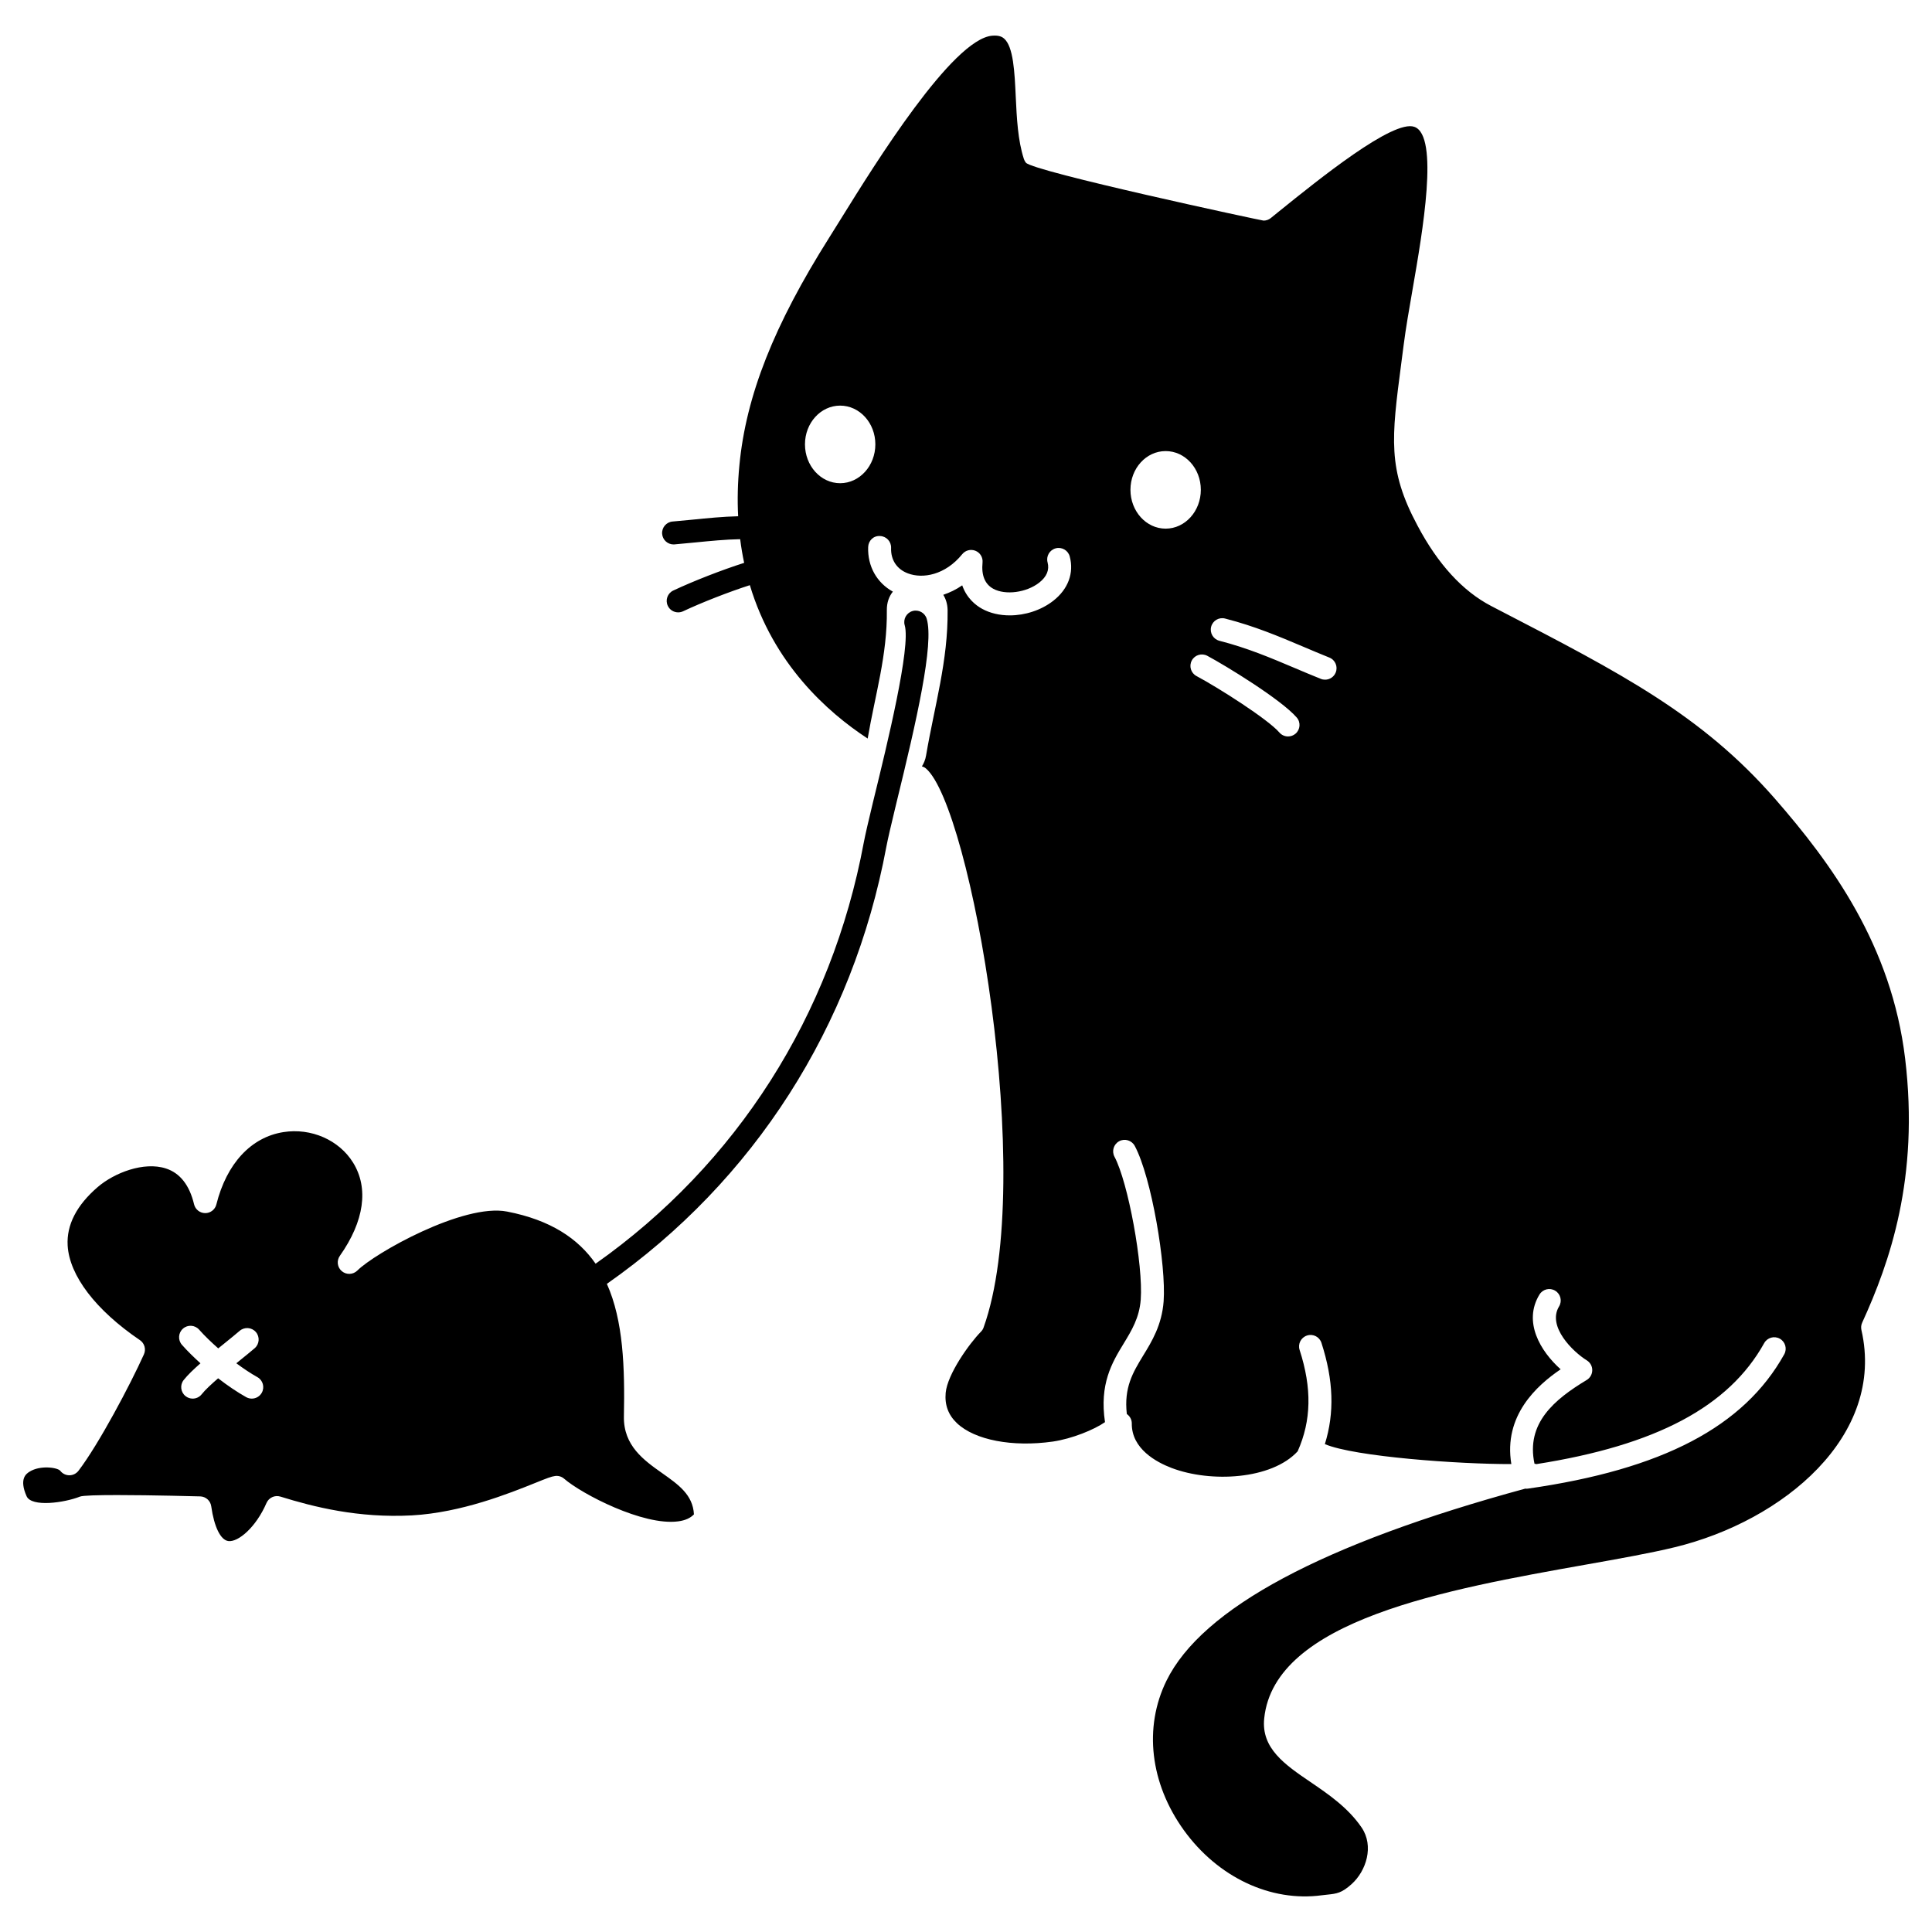 <?xml version="1.0" standalone="no"?>
<!DOCTYPE svg PUBLIC "-//W3C//DTD SVG 1.1//EN" "http://www.w3.org/Graphics/SVG/1.1/DTD/svg11.dtd">
<!--Generator: Xara Designer (www.xara.com), SVG filter version: 6.0.0.4-->
<svg stroke-width="0.501" stroke-linejoin="bevel" fill-rule="evenodd" xmlns:xlink="http://www.w3.org/1999/xlink" xmlns="http://www.w3.org/2000/svg" version="1.1" overflow="visible" width="75pt" height="75pt" viewBox="0 0 75 75">
 <defs>
	</defs>
 <g id="Document" fill="none" stroke="black" font-family="Times New Roman" font-size="16" transform="scale(1 -1)">
  <g id="Spread" transform="translate(0 -75)">
   <g id="Layer 1">
    <path d="M 45.957,3.952 C 44.646,5.772 44.393,7.94 45.281,9.752 C 46.662,12.566 51.348,15.074 59.216,17.213 C 59.228,17.212 59.239,17.207 59.251,17.207 C 59.272,17.207 59.293,17.208 59.314,17.212 C 64.536,17.958 67.698,19.614 69.264,22.426 C 69.383,22.641 69.307,22.912 69.091,23.033 C 68.876,23.152 68.604,23.075 68.485,22.859 C 67.111,20.391 64.293,18.893 59.641,18.163 C 59.619,18.171 59.594,18.174 59.569,18.178 C 59.233,19.748 60.335,20.67 61.596,21.429 C 61.729,21.51 61.81,21.653 61.811,21.809 C 61.813,21.964 61.732,22.108 61.601,22.19 C 61.065,22.52 60.051,23.507 60.522,24.283 C 60.65,24.493 60.584,24.767 60.374,24.894 C 60.164,25.023 59.89,24.956 59.762,24.746 C 59.116,23.685 59.796,22.548 60.584,21.844 C 59.655,21.213 58.359,20.044 58.67,18.165 C 56.664,18.158 52.572,18.45 51.431,18.94 C 51.809,20.15 51.769,21.418 51.299,22.869 C 51.224,23.103 50.973,23.233 50.738,23.155 C 50.504,23.08 50.375,22.829 50.451,22.595 C 50.933,21.107 50.907,19.854 50.375,18.66 C 49.364,17.562 47,17.434 45.478,18.015 C 44.897,18.236 43.926,18.755 43.936,19.739 C 43.939,19.89 43.862,20.025 43.743,20.108 C 43.627,21.136 43.976,21.716 44.375,22.372 C 44.717,22.929 45.102,23.561 45.172,24.481 C 45.275,25.878 44.703,29.298 44.051,30.516 C 43.934,30.733 43.663,30.815 43.448,30.699 C 43.231,30.583 43.149,30.313 43.264,30.096 C 43.792,29.109 44.383,25.894 44.283,24.548 C 44.229,23.842 43.931,23.353 43.616,22.836 C 43.168,22.103 42.674,21.269 42.896,19.793 C 42.48,19.502 41.617,19.148 40.874,19.039 C 39.304,18.815 37.842,19.096 37.149,19.752 C 36.812,20.072 36.669,20.459 36.711,20.931 C 36.779,21.655 37.626,22.842 38.081,23.304 C 38.127,23.35 38.162,23.406 38.183,23.467 C 40.247,29.222 37.69,43.676 35.945,45.168 C 35.9,45.208 35.845,45.233 35.789,45.25 C 35.863,45.369 35.923,45.507 35.951,45.678 C 36.276,47.593 36.807,49.345 36.786,51.313 C 36.782,51.551 36.718,51.747 36.618,51.91 C 36.865,51.993 37.114,52.111 37.353,52.277 C 37.529,51.774 37.88,51.5 38.127,51.365 C 38.438,51.194 38.812,51.111 39.197,51.111 C 39.791,51.111 40.416,51.307 40.891,51.68 C 41.467,52.131 41.698,52.757 41.527,53.398 C 41.464,53.636 41.22,53.777 40.982,53.714 C 40.744,53.65 40.603,53.406 40.667,53.168 C 40.744,52.877 40.635,52.612 40.342,52.382 C 39.847,51.994 39.028,51.886 38.557,52.145 C 38.233,52.324 38.093,52.666 38.142,53.162 C 38.162,53.358 38.051,53.544 37.869,53.618 C 37.687,53.693 37.477,53.639 37.354,53.487 C 36.693,52.673 35.819,52.525 35.249,52.74 C 34.814,52.902 34.576,53.264 34.592,53.731 C 34.601,53.977 34.409,54.184 34.162,54.191 C 33.907,54.209 33.71,54.009 33.702,53.763 C 33.675,53.019 34.037,52.378 34.661,52.033 C 34.515,51.851 34.424,51.613 34.427,51.313 C 34.448,49.572 33.971,48.021 33.683,46.33 C 32.099,47.366 30.024,49.237 29.109,52.284 C 28.304,52.026 27.233,51.608 26.517,51.27 C 26.455,51.241 26.391,51.228 26.326,51.228 C 26.159,51.228 25.999,51.322 25.924,51.483 C 25.818,51.706 25.914,51.972 26.137,52.076 C 26.911,52.441 28.036,52.879 28.888,53.15 C 28.825,53.446 28.773,53.751 28.733,54.069 C 28.17,54.059 27.571,54 26.985,53.942 C 26.708,53.914 26.439,53.888 26.184,53.867 C 26.171,53.865 26.159,53.865 26.148,53.865 C 25.918,53.865 25.723,54.042 25.704,54.275 C 25.685,54.521 25.868,54.736 26.113,54.755 C 26.363,54.776 26.626,54.802 26.895,54.828 C 27.455,54.884 28.065,54.946 28.655,54.959 C 28.622,55.581 28.636,56.24 28.703,56.936 C 28.96,59.638 30.039,62.37 32.201,65.794 C 32.335,66.008 32.495,66.264 32.672,66.549 C 33.958,68.621 36.967,73.474 38.513,73.614 C 38.788,73.638 38.911,73.563 38.978,73.504 C 39.341,73.189 39.387,72.202 39.431,71.248 C 39.471,70.416 39.511,69.555 39.747,68.829 C 39.764,68.776 39.791,68.728 39.825,68.685 C 40.104,68.341 48.977,66.436 49.052,66.436 C 49.153,66.436 49.252,66.47 49.331,66.534 L 49.643,66.787 C 51.198,68.041 54.089,70.378 54.909,70.075 C 55.872,69.722 55.224,66.001 54.838,63.778 C 54.701,62.992 54.572,62.249 54.491,61.616 L 54.397,60.894 C 54.016,57.983 53.859,56.778 55.025,54.601 C 55.817,53.103 56.78,52.051 57.888,51.475 L 58.215,51.305 C 62.938,48.86 66.058,47.244 68.896,44.002 C 71.101,41.476 73.428,38.301 73.957,33.906 C 74.513,29.27 73.358,25.991 72.289,23.654 C 72.248,23.564 72.239,23.465 72.26,23.369 C 73.201,19.262 69.229,15.96 65.015,14.937 C 64.077,14.709 62.849,14.49 61.547,14.259 C 56.168,13.303 49.474,12.112 49.077,8.296 C 48.952,7.129 49.884,6.494 50.871,5.823 C 51.556,5.357 52.333,4.828 52.858,4.055 C 53.345,3.337 53.041,2.373 52.467,1.857 C 52.079,1.508 51.887,1.489 51.536,1.451 C 51.465,1.443 51.392,1.436 51.314,1.426 C 49.328,1.157 47.276,2.124 45.957,3.952 Z M 8.2,16.527 C 8.17,16.741 7.991,16.903 7.774,16.91 C 7.746,16.91 5.909,16.962 4.543,16.962 C 3.812,16.962 3.214,16.947 3.104,16.902 C 2.5,16.662 1.225,16.482 1.032,16.918 C 0.73,17.601 1.027,17.792 1.139,17.864 C 1.548,18.129 2.221,18.036 2.337,17.907 C 2.421,17.796 2.552,17.73 2.691,17.73 L 2.693,17.73 C 2.831,17.73 2.962,17.795 3.047,17.905 C 3.836,18.94 5.051,21.234 5.587,22.424 C 5.676,22.622 5.611,22.854 5.432,22.976 C 3.716,24.141 2.694,25.48 2.626,26.651 C 2.581,27.449 2.972,28.211 3.791,28.917 C 4.438,29.473 5.587,29.918 6.44,29.64 C 6.987,29.464 7.356,28.994 7.534,28.248 C 7.582,28.049 7.76,27.908 7.966,27.907 L 7.968,27.907 C 8.171,27.907 8.35,28.045 8.399,28.243 C 8.797,29.832 9.747,30.855 11.003,31.052 C 12.078,31.222 13.162,30.745 13.705,29.87 C 14.322,28.877 14.14,27.591 13.194,26.25 C 13.059,26.061 13.093,25.801 13.27,25.653 C 13.447,25.504 13.708,25.515 13.873,25.678 C 14.544,26.35 17.993,28.299 19.685,27.967 C 21.372,27.64 22.445,26.92 23.121,25.943 C 28.597,29.807 32.281,35.577 33.531,42.289 C 33.591,42.604 33.718,43.147 33.88,43.82 L 33.935,44.046 C 34.435,46.088 35.364,49.891 35.121,50.727 C 35.052,50.962 35.188,51.21 35.424,51.279 C 35.659,51.348 35.908,51.212 35.976,50.975 C 36.263,49.993 35.584,47.036 34.8,43.834 L 34.746,43.61 C 34.588,42.955 34.465,42.429 34.407,42.123 C 33.107,35.152 29.268,29.16 23.559,25.161 C 24.2,23.728 24.257,21.91 24.22,20.013 C 24.199,18.875 25.002,18.309 25.709,17.81 C 26.343,17.362 26.896,16.973 26.939,16.213 C 26.8,16.067 26.597,15.976 26.326,15.941 C 24.969,15.76 22.585,17.003 21.899,17.597 C 21.803,17.68 21.677,17.719 21.551,17.702 C 21.406,17.685 21.222,17.612 20.781,17.434 C 19.779,17.031 17.912,16.28 15.993,16.173 C 13.906,16.061 12.168,16.504 10.886,16.902 C 10.669,16.97 10.435,16.862 10.345,16.653 C 9.934,15.705 9.244,15.127 8.864,15.176 C 8.563,15.217 8.314,15.721 8.2,16.527 Z M 7.829,20.874 C 7.969,21.051 8.219,21.279 8.468,21.495 C 8.833,21.211 9.21,20.957 9.556,20.763 C 9.625,20.725 9.699,20.706 9.773,20.706 C 9.93,20.706 10.081,20.788 10.163,20.934 C 10.282,21.15 10.206,21.421 9.991,21.54 C 9.733,21.684 9.453,21.871 9.174,22.078 L 9.259,22.147 C 9.508,22.348 9.73,22.528 9.885,22.661 C 10.073,22.823 10.093,23.104 9.933,23.29 C 9.771,23.477 9.491,23.497 9.304,23.337 C 9.155,23.208 8.939,23.034 8.7,22.84 L 8.472,22.656 C 8.204,22.893 7.949,23.137 7.731,23.382 C 7.569,23.566 7.288,23.586 7.103,23.422 C 6.918,23.26 6.901,22.978 7.063,22.794 C 7.277,22.551 7.525,22.311 7.782,22.077 C 7.53,21.855 7.29,21.63 7.131,21.428 C 6.978,21.237 7.01,20.957 7.203,20.803 C 7.285,20.738 7.383,20.706 7.48,20.706 C 7.611,20.706 7.741,20.763 7.829,20.874 Z M 50.293,46.519 C 50.479,46.68 50.5,46.961 50.338,47.147 C 49.737,47.843 47.584,49.159 46.867,49.542 C 46.65,49.657 46.38,49.576 46.265,49.359 C 46.149,49.142 46.23,48.872 46.448,48.756 C 47.311,48.295 49.218,47.081 49.665,46.565 C 49.753,46.463 49.877,46.411 50.002,46.411 C 50.105,46.411 50.209,46.447 50.293,46.519 Z M 51.852,48.893 C 51.945,49.123 51.834,49.382 51.606,49.473 C 51.259,49.612 50.928,49.753 50.602,49.891 C 49.628,50.303 48.708,50.693 47.558,50.988 C 47.319,51.05 47.077,50.905 47.016,50.668 C 46.955,50.429 47.099,50.187 47.337,50.125 C 48.422,49.847 49.312,49.469 50.255,49.07 C 50.586,48.93 50.922,48.787 51.273,48.647 C 51.327,48.624 51.384,48.615 51.439,48.615 C 51.616,48.615 51.782,48.72 51.852,48.893 Z M 46.616,55.986 C 46.616,56.818 46.004,57.489 45.25,57.489 C 44.495,57.489 43.884,56.818 43.884,55.986 C 43.884,55.154 44.495,54.478 45.25,54.478 C 46.004,54.478 46.616,55.154 46.616,55.986 Z M 33.981,57.751 C 33.981,58.582 33.369,59.254 32.614,59.254 C 31.86,59.254 31.249,58.582 31.249,57.751 C 31.249,56.919 31.86,56.242 32.614,56.242 C 33.369,56.242 33.981,56.919 33.981,57.751 Z" fill="#000000" stroke-width="0.594" stroke-linejoin="miter" stroke="none" marker-start="none" marker-end="none" stroke-miterlimit="79.84"/>
   </g>
  </g>
 </g>
</svg>
